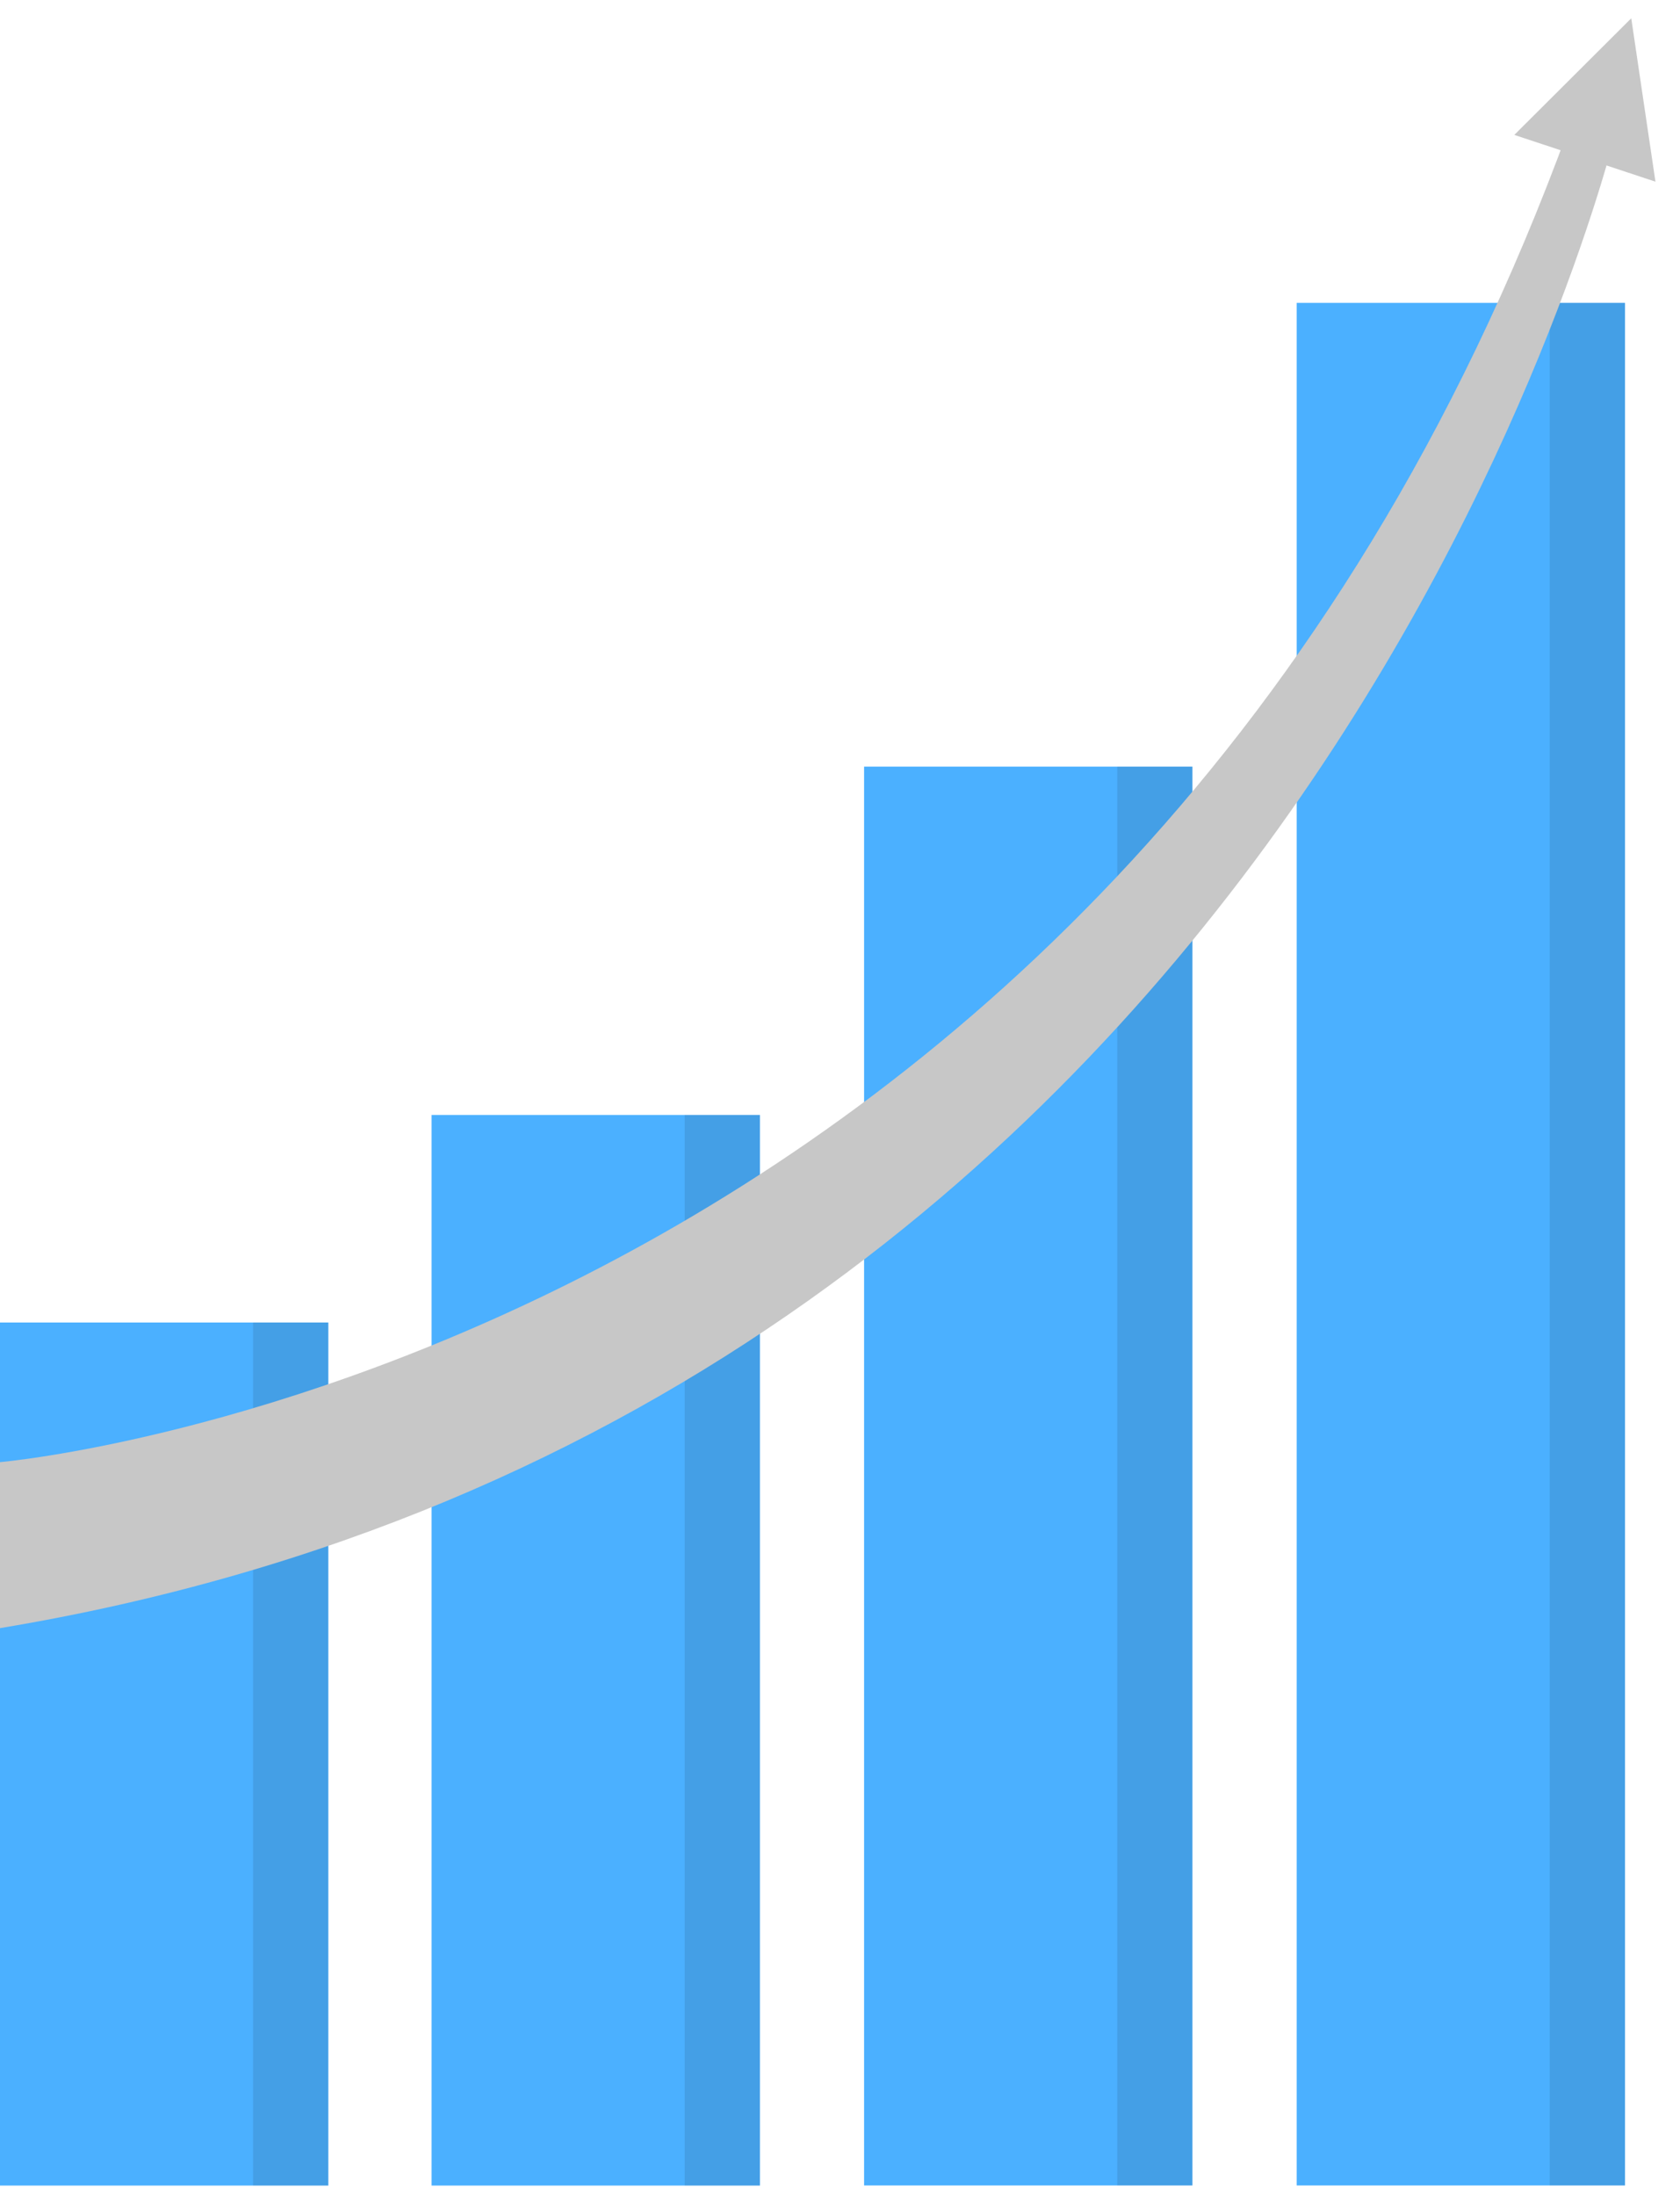 <svg width="62" height="81" viewBox="0 0 62 81" fill="none" xmlns="http://www.w3.org/2000/svg">
<path d="M28.045 41.125H15.928V80.612H28.045V41.125Z" fill="#4BB0FF"/>
<g opacity="0.1">
<path d="M28.041 41.125H25.269V80.612H28.041V41.125Z" fill="black"/>
</g>
<path d="M44.006 28.276H31.889V80.608H44.006V28.276Z" fill="#4BB0FF"/>
<g opacity="0.1">
<path d="M44.006 28.276H41.233V80.608H44.006V28.276Z" fill="black"/>
</g>
<path d="M12.117 48.779H0V80.612H12.117V48.779Z" fill="#4BB0FF"/>
<g opacity="0.1">
<path d="M12.113 48.779H9.34V80.612H12.113V48.779Z" fill="black"/>
</g>
<path d="M59.971 11.171H47.854V80.608H59.971V11.171Z" fill="#4BB0FF"/>
<g opacity="0.1">
<path d="M59.967 11.171H57.194V80.608H59.967V11.171Z" fill="black"/>
</g>
<path d="M0 60.052V53.929C0 53.929 41.225 50.416 57.893 4.737H59.66C59.66 4.737 48.484 51.997 0 60.052Z" fill="#C7C7C7"/>
<path d="M61.094 6.701L55.885 4.976L60.201 0.675L61.094 6.701Z" fill="#C7C7C7"/>
</svg>
